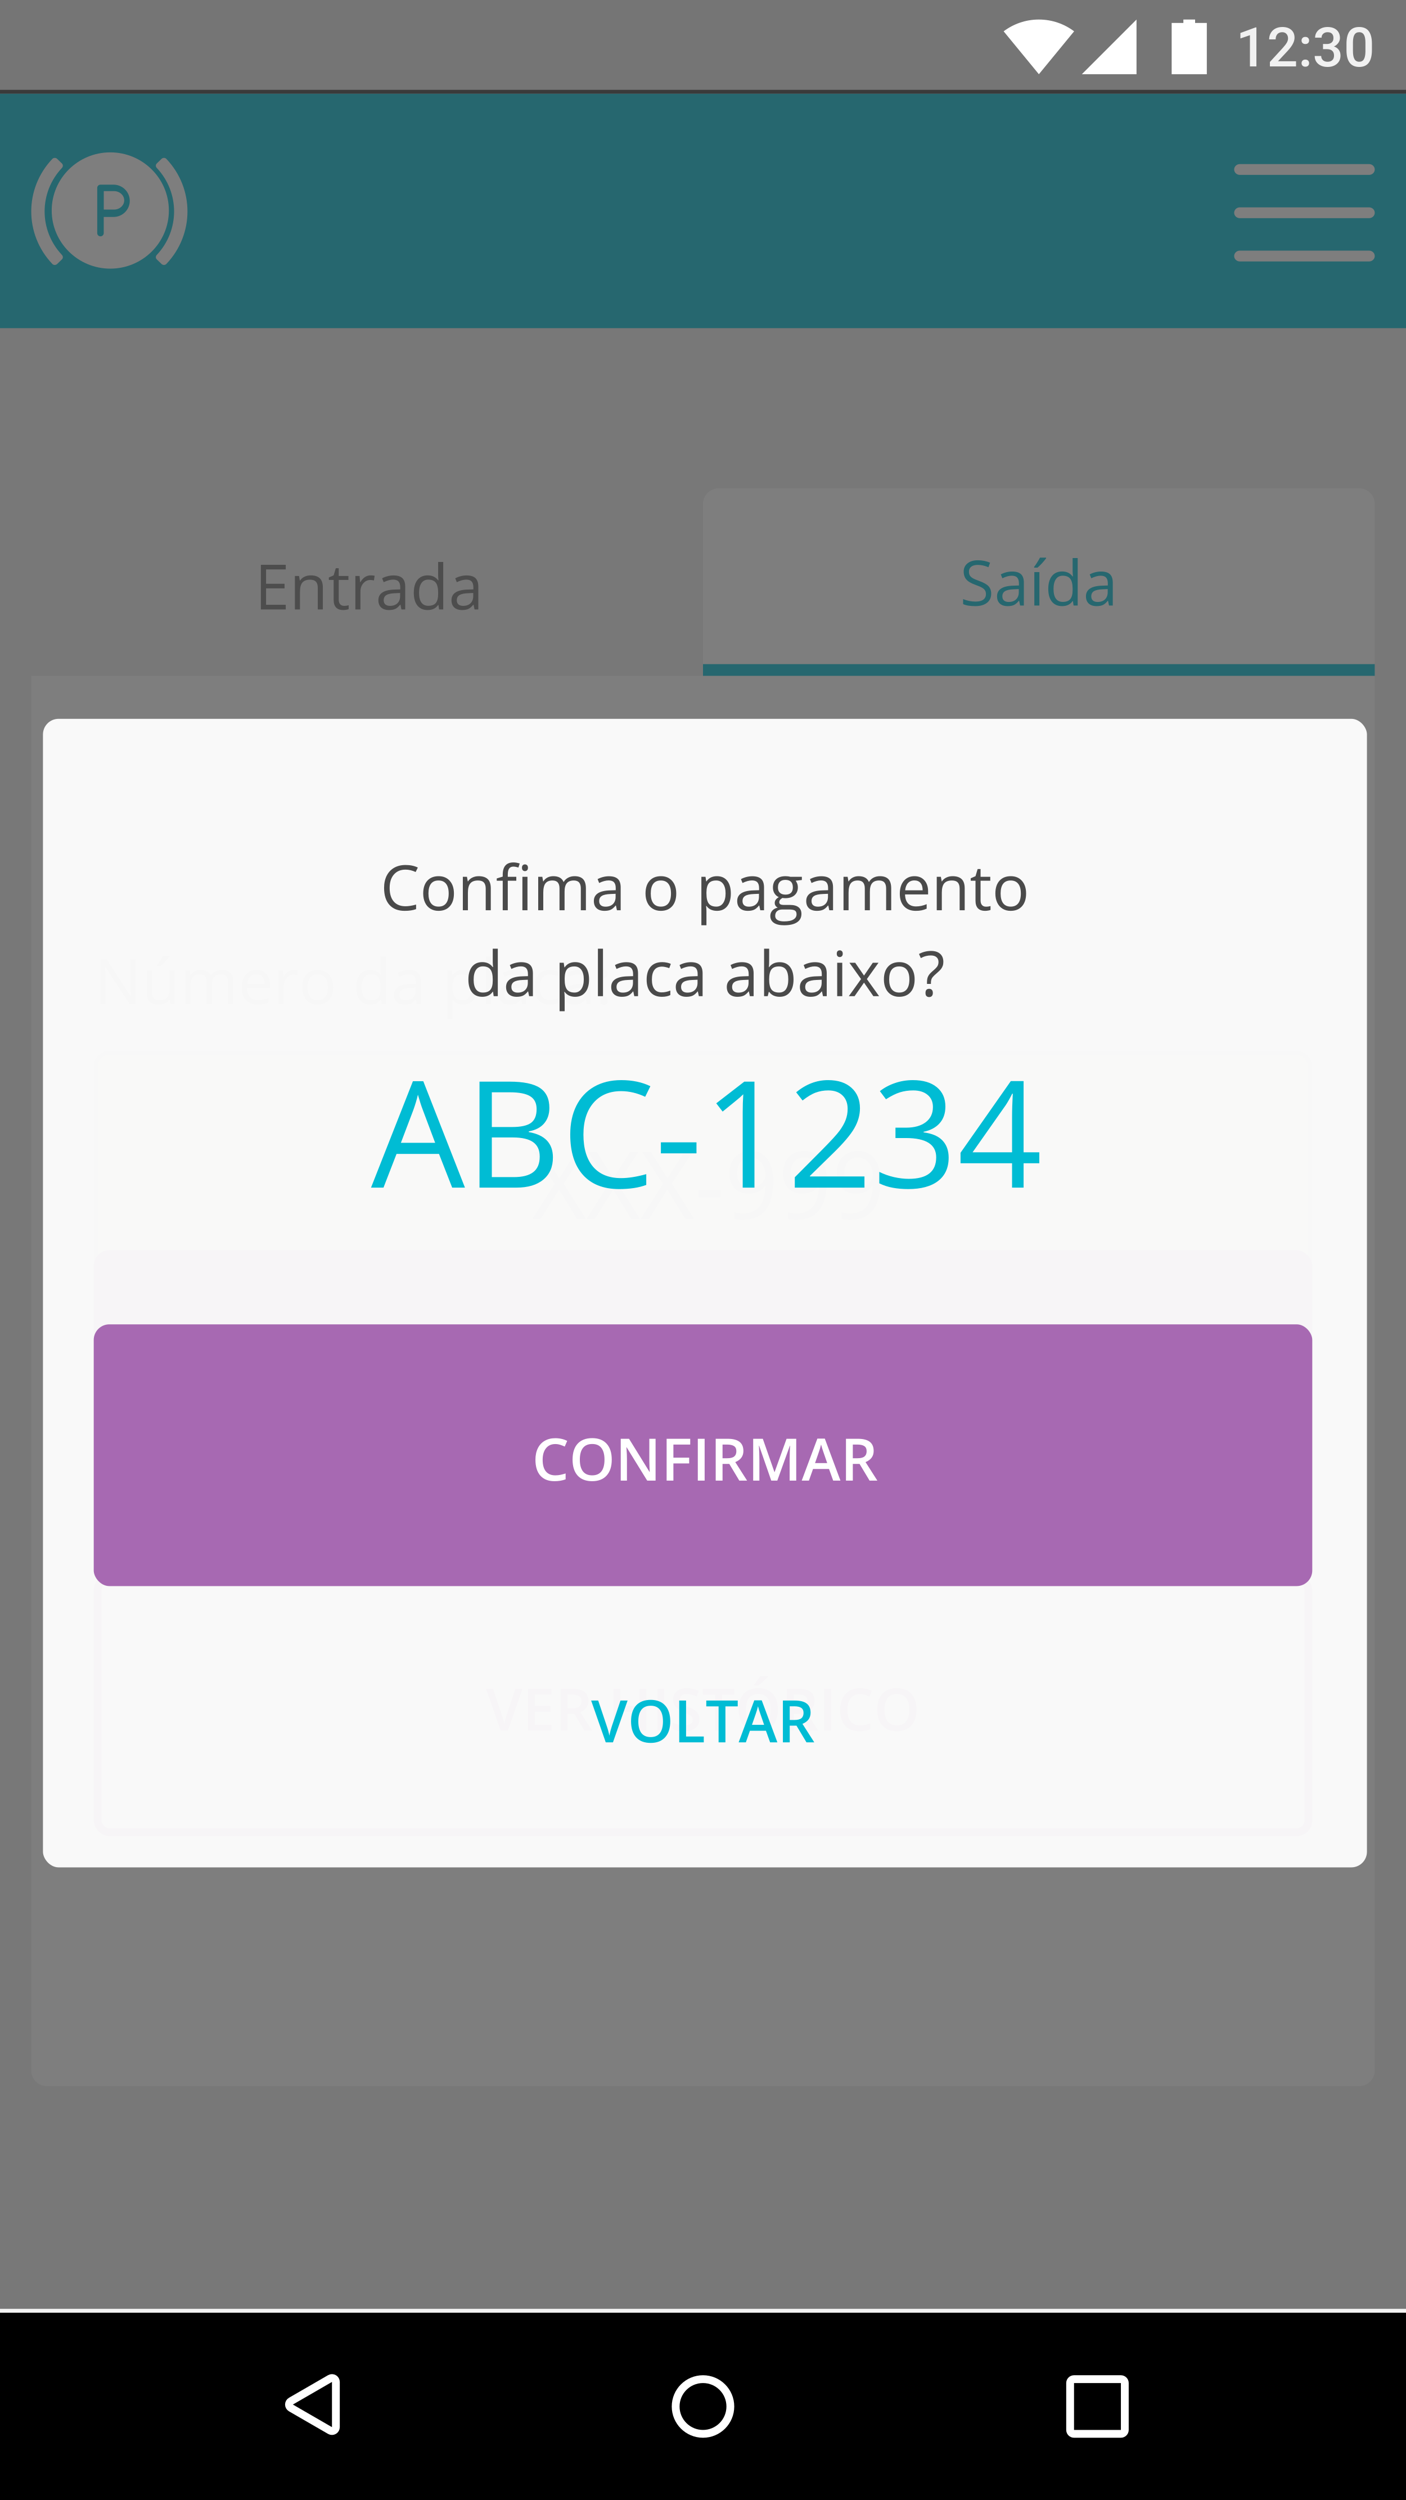 <svg width="360" height="640" viewBox="0 0 360 640" fill="none" xmlns="http://www.w3.org/2000/svg">
<rect width="360" height="640" fill="#F2F2F2"/>
<path fill-rule="evenodd" clip-rule="evenodd" d="M0 0V24H360V0H0Z" fill="#757575"/>
<g opacity="0.9">
<path d="M321.696 17H320.042V9.009L317.602 9.843V8.441L321.484 7.013H321.696V17ZM331.848 17H325.155V15.858L328.471 12.242C328.949 11.709 329.289 11.265 329.489 10.909C329.694 10.549 329.797 10.189 329.797 9.829C329.797 9.355 329.662 8.972 329.394 8.681C329.129 8.389 328.771 8.243 328.32 8.243C327.783 8.243 327.366 8.407 327.069 8.735C326.773 9.063 326.625 9.512 326.625 10.082H324.964C324.964 9.476 325.101 8.931 325.374 8.448C325.652 7.961 326.046 7.582 326.557 7.313C327.072 7.045 327.664 6.91 328.334 6.91C329.3 6.91 330.061 7.154 330.617 7.642C331.178 8.125 331.458 8.795 331.458 9.651C331.458 10.148 331.317 10.67 331.034 11.217C330.756 11.759 330.298 12.377 329.66 13.069L327.227 15.674H331.848V17ZM334.22 15.25C334.53 15.25 334.769 15.339 334.938 15.517C335.106 15.69 335.19 15.909 335.19 16.173C335.19 16.433 335.106 16.649 334.938 16.822C334.769 16.991 334.53 17.075 334.22 17.075C333.924 17.075 333.689 16.991 333.516 16.822C333.342 16.654 333.256 16.437 333.256 16.173C333.256 15.909 333.34 15.69 333.509 15.517C333.677 15.339 333.914 15.25 334.22 15.25ZM334.22 9.446C334.53 9.446 334.769 9.535 334.938 9.713C335.106 9.886 335.19 10.105 335.19 10.369C335.19 10.629 335.106 10.845 334.938 11.019C334.769 11.187 334.53 11.271 334.22 11.271C333.924 11.271 333.689 11.187 333.516 11.019C333.342 10.85 333.256 10.633 333.256 10.369C333.256 10.105 333.34 9.886 333.509 9.713C333.677 9.535 333.914 9.446 334.22 9.446ZM338.752 11.265H339.764C340.274 11.26 340.677 11.128 340.974 10.868C341.274 10.608 341.425 10.232 341.425 9.74C341.425 9.266 341.299 8.899 341.049 8.64C340.803 8.375 340.424 8.243 339.914 8.243C339.467 8.243 339.101 8.373 338.813 8.633C338.526 8.888 338.383 9.223 338.383 9.638H336.722C336.722 9.127 336.856 8.662 337.125 8.243C337.398 7.824 337.777 7.498 338.26 7.266C338.747 7.029 339.292 6.91 339.894 6.91C340.887 6.91 341.666 7.161 342.231 7.662C342.801 8.159 343.086 8.852 343.086 9.74C343.086 10.187 342.942 10.608 342.655 11.005C342.373 11.397 342.006 11.693 341.555 11.894C342.102 12.08 342.516 12.374 342.799 12.775C343.086 13.176 343.229 13.655 343.229 14.211C343.229 15.104 342.922 15.815 342.307 16.344C341.696 16.872 340.892 17.137 339.894 17.137C338.937 17.137 338.153 16.881 337.542 16.371C336.931 15.861 336.626 15.182 336.626 14.334H338.287C338.287 14.771 338.433 15.127 338.725 15.4C339.021 15.674 339.417 15.81 339.914 15.81C340.429 15.81 340.835 15.674 341.131 15.4C341.427 15.127 341.575 14.73 341.575 14.211C341.575 13.687 341.42 13.284 341.11 13.001C340.8 12.718 340.34 12.577 339.729 12.577H338.752V11.265ZM351.275 12.81C351.275 14.241 351.007 15.321 350.469 16.05C349.936 16.774 349.122 17.137 348.028 17.137C346.953 17.137 346.142 16.784 345.595 16.077C345.052 15.366 344.774 14.316 344.761 12.926V11.203C344.761 9.772 345.027 8.699 345.561 7.983C346.098 7.268 346.916 6.91 348.015 6.91C349.104 6.91 349.915 7.259 350.448 7.956C350.986 8.653 351.262 9.697 351.275 11.087V12.81ZM349.614 10.95C349.614 10.016 349.487 9.332 349.231 8.899C348.976 8.462 348.571 8.243 348.015 8.243C347.472 8.243 347.074 8.451 346.818 8.865C346.563 9.275 346.429 9.918 346.415 10.793V13.049C346.415 13.979 346.545 14.671 346.805 15.127C347.064 15.583 347.472 15.81 348.028 15.81C348.562 15.81 348.956 15.601 349.211 15.182C349.466 14.758 349.601 14.097 349.614 13.199V10.95Z" fill="white"/>
</g>
<path fill-rule="evenodd" clip-rule="evenodd" d="M306 5.875V5L303 5V5.875H300V19H309V5.875H306Z" fill="white"/>
<path fill-rule="evenodd" clip-rule="evenodd" d="M277 19H291V5L277 19Z" fill="white"/>
<path fill-rule="evenodd" clip-rule="evenodd" d="M256.977 8.016C259.488 6.123 262.613 5 266 5C269.387 5 272.512 6.123 275.023 8.016L266 19L256.977 8.016Z" fill="white"/>
<path fill-rule="evenodd" clip-rule="evenodd" d="M0 592V640H360V592H0Z" fill="black"/>
<path d="M274 610C274 609.448 274.448 609 275 609H287C287.552 609 288 609.448 288 610V622C288 622.552 287.552 623 287 623H275C274.448 623 274 622.552 274 622V610Z" stroke="white" stroke-width="2"/>
<circle cx="180" cy="616" r="7" stroke="white" stroke-width="2"/>
<path d="M84.499 608.849C85.166 608.464 86 608.945 86 609.715V621.287C86 622.057 85.166 622.538 84.499 622.153L74.49 616.367C73.824 615.982 73.824 615.02 74.49 614.635L84.499 608.849Z" stroke="white" stroke-width="2"/>
<rect y="24" width="360" height="60" fill="#4DD0E1"/>
<path d="M42.604 40.678C42.276 40.333 41.705 40.333 41.363 40.664L40.148 41.839C39.824 42.153 39.828 42.65 40.137 42.979C43.096 46.13 44.576 50.125 44.576 54.121C44.576 58.116 43.096 62.111 40.137 65.261C39.828 65.59 39.824 66.087 40.148 66.401L41.363 67.576C41.705 67.907 42.276 67.907 42.604 67.561C46.202 63.77 48 58.944 48 54.119C48 49.294 46.201 44.469 42.604 40.678Z" fill="white"/>
<path d="M11.424 54.12C11.424 50.124 12.904 46.129 15.864 42.979C16.172 42.65 16.176 42.153 15.851 41.839L14.637 40.664C14.295 40.333 13.724 40.333 13.396 40.678C9.799 44.47 8 49.295 8 54.12C8 58.945 9.799 63.77 13.396 67.561C13.723 67.907 14.295 67.907 14.637 67.576L15.851 66.401C16.176 66.087 16.172 65.59 15.864 65.261C12.904 62.11 11.424 58.115 11.424 54.12Z" fill="white"/>
<path fill-rule="evenodd" clip-rule="evenodd" d="M13.238 53.884C13.238 45.676 19.967 39 28.238 39C36.509 39 43.238 45.676 43.238 53.884C43.238 62.091 36.509 68.767 28.238 68.767C19.967 68.767 13.238 62.091 13.238 53.884ZM26.562 55.537H29.062C31.359 55.537 33.228 53.684 33.228 51.403C33.228 49.123 31.359 47.269 29.062 47.269H25.728C25.268 47.269 24.895 47.639 24.895 48.096V59.672C24.895 60.129 25.268 60.499 25.728 60.499C26.189 60.499 26.562 60.129 26.562 59.672V55.537Z" fill="white"/>
<path d="M29.191 48.922H26.571V53.648H29.191C30.635 53.648 31.809 52.588 31.809 51.285C31.809 49.982 30.635 48.922 29.191 48.922Z" fill="white"/>
<path d="M350.546 53.077H317.454C316.651 53.077 316 53.697 316 54.462C316 55.226 316.651 55.846 317.454 55.846H350.546C351.349 55.846 352 55.226 352 54.462C352 53.697 351.349 53.077 350.546 53.077Z" fill="white"/>
<path d="M350.546 42H317.454C316.651 42 316 42.62 316 43.385C316 44.149 316.651 44.769 317.454 44.769H350.546C351.349 44.769 352 44.149 352 43.385C352 42.62 351.349 42 350.546 42Z" fill="white"/>
<path d="M350.546 64.154H317.454C316.651 64.154 316 64.774 316 65.538C316 66.303 316.651 66.923 317.454 66.923H350.546C351.349 66.923 352 66.303 352 65.538C352 64.774 351.349 64.154 350.546 64.154Z" fill="white"/>
<path d="M8 172H352V530C352 532.209 350.209 534 348 534H12C9.791 534 8 532.209 8 530V172Z" fill="white"/>
<path d="M180 129C180 126.791 181.791 125 184 125H348C350.209 125 352 126.791 352 129V173H180V129Z" fill="white"/>
<rect x="180" y="170" width="172" height="3" fill="#4DD0E1"/>
<path d="M253.789 151.961C253.789 152.966 253.424 153.75 252.695 154.312C251.966 154.875 250.977 155.156 249.727 155.156C248.372 155.156 247.331 154.982 246.602 154.633V153.352C247.07 153.549 247.581 153.706 248.133 153.82C248.685 153.935 249.232 153.992 249.773 153.992C250.659 153.992 251.326 153.826 251.773 153.492C252.221 153.154 252.445 152.685 252.445 152.086C252.445 151.69 252.365 151.367 252.203 151.117C252.047 150.862 251.781 150.628 251.406 150.414C251.036 150.201 250.471 149.958 249.711 149.688C248.648 149.307 247.888 148.857 247.43 148.336C246.977 147.815 246.75 147.135 246.75 146.297C246.75 145.417 247.081 144.716 247.742 144.195C248.404 143.674 249.279 143.414 250.367 143.414C251.503 143.414 252.547 143.622 253.5 144.039L253.086 145.195C252.143 144.799 251.227 144.602 250.336 144.602C249.633 144.602 249.083 144.753 248.688 145.055C248.292 145.357 248.094 145.776 248.094 146.312C248.094 146.708 248.167 147.034 248.312 147.289C248.458 147.539 248.703 147.771 249.047 147.984C249.396 148.193 249.927 148.424 250.641 148.68C251.839 149.107 252.661 149.565 253.109 150.055C253.562 150.544 253.789 151.18 253.789 151.961ZM261.195 155L260.938 153.781H260.875C260.448 154.318 260.021 154.682 259.594 154.875C259.172 155.062 258.643 155.156 258.008 155.156C257.159 155.156 256.492 154.938 256.008 154.5C255.529 154.062 255.289 153.44 255.289 152.633C255.289 150.904 256.672 149.997 259.438 149.914L260.891 149.867V149.336C260.891 148.664 260.745 148.169 260.453 147.852C260.167 147.529 259.706 147.367 259.07 147.367C258.357 147.367 257.549 147.586 256.648 148.023L256.25 147.031C256.672 146.802 257.133 146.622 257.633 146.492C258.138 146.362 258.643 146.297 259.148 146.297C260.169 146.297 260.924 146.523 261.414 146.977C261.909 147.43 262.156 148.156 262.156 149.156V155H261.195ZM258.266 154.086C259.073 154.086 259.706 153.865 260.164 153.422C260.628 152.979 260.859 152.359 260.859 151.562V150.789L259.562 150.844C258.531 150.88 257.786 151.042 257.328 151.328C256.875 151.609 256.648 152.049 256.648 152.648C256.648 153.117 256.789 153.474 257.07 153.719C257.357 153.964 257.755 154.086 258.266 154.086ZM266.133 155H264.836V146.438H266.133V155ZM264.781 145.109C265.031 144.786 265.299 144.396 265.586 143.938C265.878 143.479 266.107 143.081 266.273 142.742H267.852V142.906C267.622 143.245 267.281 143.661 266.828 144.156C266.375 144.651 265.982 145.034 265.648 145.305H264.781V145.109ZM274.711 153.852H274.641C274.042 154.721 273.146 155.156 271.953 155.156C270.833 155.156 269.961 154.773 269.336 154.008C268.716 153.242 268.406 152.154 268.406 150.742C268.406 149.331 268.719 148.234 269.344 147.453C269.969 146.672 270.839 146.281 271.953 146.281C273.115 146.281 274.005 146.703 274.625 147.547H274.727L274.672 146.93L274.641 146.328V142.844H275.938V155H274.883L274.711 153.852ZM272.117 154.07C273.003 154.07 273.643 153.831 274.039 153.352C274.44 152.867 274.641 152.089 274.641 151.016V150.742C274.641 149.529 274.438 148.664 274.031 148.148C273.63 147.628 272.987 147.367 272.102 147.367C271.341 147.367 270.758 147.664 270.352 148.258C269.951 148.846 269.75 149.68 269.75 150.758C269.75 151.852 269.951 152.677 270.352 153.234C270.753 153.792 271.341 154.07 272.117 154.07ZM283.961 155L283.703 153.781H283.641C283.214 154.318 282.786 154.682 282.359 154.875C281.938 155.062 281.409 155.156 280.773 155.156C279.924 155.156 279.258 154.938 278.773 154.5C278.294 154.062 278.055 153.44 278.055 152.633C278.055 150.904 279.438 149.997 282.203 149.914L283.656 149.867V149.336C283.656 148.664 283.51 148.169 283.219 147.852C282.932 147.529 282.471 147.367 281.836 147.367C281.122 147.367 280.315 147.586 279.414 148.023L279.016 147.031C279.438 146.802 279.898 146.622 280.398 146.492C280.904 146.362 281.409 146.297 281.914 146.297C282.935 146.297 283.69 146.523 284.18 146.977C284.674 147.43 284.922 148.156 284.922 149.156V155H283.961ZM281.031 154.086C281.839 154.086 282.471 153.865 282.93 153.422C283.393 152.979 283.625 152.359 283.625 151.562V150.789L282.328 150.844C281.297 150.88 280.552 151.042 280.094 151.328C279.641 151.609 279.414 152.049 279.414 152.648C279.414 153.117 279.555 153.474 279.836 153.719C280.122 153.964 280.521 154.086 281.031 154.086Z" fill="#4DD0E1"/>
<rect x="8" y="125" width="172" height="48" fill="#F2F2F2"/>
<path d="M73.164 156H66.797V144.578H73.164V145.758H68.125V149.438H72.859V150.609H68.125V154.812H73.164V156ZM81.367 156V150.461C81.367 149.763 81.208 149.242 80.891 148.898C80.573 148.555 80.076 148.383 79.398 148.383C78.503 148.383 77.846 148.625 77.43 149.109C77.013 149.594 76.805 150.393 76.805 151.508V156H75.508V147.438H76.562L76.773 148.609H76.836C77.102 148.188 77.474 147.862 77.953 147.633C78.432 147.398 78.966 147.281 79.555 147.281C80.586 147.281 81.362 147.531 81.883 148.031C82.404 148.526 82.664 149.32 82.664 150.414V156H81.367ZM88.102 155.086C88.331 155.086 88.552 155.07 88.766 155.039C88.979 155.003 89.148 154.966 89.273 154.93V155.922C89.133 155.99 88.924 156.044 88.648 156.086C88.378 156.133 88.133 156.156 87.914 156.156C86.258 156.156 85.43 155.284 85.43 153.539V148.445H84.203V147.82L85.43 147.281L85.977 145.453H86.727V147.438H89.211V148.445H86.727V153.484C86.727 154 86.849 154.396 87.094 154.672C87.338 154.948 87.674 155.086 88.102 155.086ZM94.898 147.281C95.279 147.281 95.62 147.312 95.922 147.375L95.742 148.578C95.388 148.5 95.076 148.461 94.805 148.461C94.112 148.461 93.518 148.742 93.023 149.305C92.534 149.867 92.289 150.568 92.289 151.406V156H90.992V147.438H92.062L92.211 149.023H92.273C92.591 148.466 92.974 148.036 93.422 147.734C93.87 147.432 94.362 147.281 94.898 147.281ZM102.789 156L102.531 154.781H102.469C102.042 155.318 101.615 155.682 101.188 155.875C100.766 156.062 100.237 156.156 99.602 156.156C98.753 156.156 98.086 155.938 97.602 155.5C97.122 155.062 96.883 154.44 96.883 153.633C96.883 151.904 98.266 150.997 101.031 150.914L102.484 150.867V150.336C102.484 149.664 102.339 149.169 102.047 148.852C101.76 148.529 101.299 148.367 100.664 148.367C99.951 148.367 99.143 148.586 98.242 149.023L97.844 148.031C98.266 147.802 98.727 147.622 99.227 147.492C99.732 147.362 100.237 147.297 100.742 147.297C101.763 147.297 102.518 147.523 103.008 147.977C103.503 148.43 103.75 149.156 103.75 150.156V156H102.789ZM99.859 155.086C100.667 155.086 101.299 154.865 101.758 154.422C102.221 153.979 102.453 153.359 102.453 152.562V151.789L101.156 151.844C100.125 151.88 99.38 152.042 98.922 152.328C98.469 152.609 98.242 153.049 98.242 153.648C98.242 154.117 98.383 154.474 98.664 154.719C98.951 154.964 99.349 155.086 99.859 155.086ZM112.258 154.852H112.188C111.589 155.721 110.693 156.156 109.5 156.156C108.38 156.156 107.508 155.773 106.883 155.008C106.263 154.242 105.953 153.154 105.953 151.742C105.953 150.331 106.266 149.234 106.891 148.453C107.516 147.672 108.385 147.281 109.5 147.281C110.661 147.281 111.552 147.703 112.172 148.547H112.273L112.219 147.93L112.188 147.328V143.844H113.484V156H112.43L112.258 154.852ZM109.664 155.07C110.549 155.07 111.19 154.831 111.586 154.352C111.987 153.867 112.188 153.089 112.188 152.016V151.742C112.188 150.529 111.984 149.664 111.578 149.148C111.177 148.628 110.534 148.367 109.648 148.367C108.888 148.367 108.305 148.664 107.898 149.258C107.497 149.846 107.297 150.68 107.297 151.758C107.297 152.852 107.497 153.677 107.898 154.234C108.299 154.792 108.888 155.07 109.664 155.07ZM121.508 156L121.25 154.781H121.188C120.76 155.318 120.333 155.682 119.906 155.875C119.484 156.062 118.956 156.156 118.32 156.156C117.471 156.156 116.805 155.938 116.32 155.5C115.841 155.062 115.602 154.44 115.602 153.633C115.602 151.904 116.984 150.997 119.75 150.914L121.203 150.867V150.336C121.203 149.664 121.057 149.169 120.766 148.852C120.479 148.529 120.018 148.367 119.383 148.367C118.669 148.367 117.862 148.586 116.961 149.023L116.562 148.031C116.984 147.802 117.445 147.622 117.945 147.492C118.451 147.362 118.956 147.297 119.461 147.297C120.482 147.297 121.237 147.523 121.727 147.977C122.221 148.43 122.469 149.156 122.469 150.156V156H121.508ZM118.578 155.086C119.385 155.086 120.018 154.865 120.477 154.422C120.94 153.979 121.172 153.359 121.172 152.562V151.789L119.875 151.844C118.844 151.88 118.099 152.042 117.641 152.328C117.188 152.609 116.961 153.049 116.961 153.648C116.961 154.117 117.102 154.474 117.383 154.719C117.669 154.964 118.068 155.086 118.578 155.086Z" fill="#9B9B9B"/>
<rect x="24.5" y="269.5" width="311" height="66" rx="3.5" fill="#FFFBE6" stroke="#CCCCCC"/>
<path d="M150.012 312H147.75L143.145 304.465L138.457 312H136.348L142.043 303.047L136.734 294.867H138.938L143.191 301.652L147.48 294.867H149.602L144.293 302.977L150.012 312ZM163.863 312H161.602L156.996 304.465L152.309 312H150.199L155.895 303.047L150.586 294.867H152.789L157.043 301.652L161.332 294.867H163.453L158.145 302.977L163.863 312ZM177.715 312H175.453L170.848 304.465L166.16 312H164.051L169.746 303.047L164.438 294.867H166.641L170.895 301.652L175.184 294.867H177.305L171.996 302.977L177.715 312ZM178.793 306.457V304.676H184.547V306.457H178.793ZM197.977 302.18C197.977 308.883 195.383 312.234 190.195 312.234C189.289 312.234 188.57 312.156 188.039 312V310.324C188.664 310.527 189.375 310.629 190.172 310.629C192.047 310.629 193.461 310.051 194.414 308.895C195.375 307.73 195.898 305.949 195.984 303.551H195.844C195.414 304.199 194.844 304.695 194.133 305.039C193.422 305.375 192.621 305.543 191.73 305.543C190.215 305.543 189.012 305.09 188.121 304.184C187.23 303.277 186.785 302.012 186.785 300.387C186.785 298.605 187.281 297.199 188.273 296.168C189.273 295.137 190.586 294.621 192.211 294.621C193.375 294.621 194.391 294.922 195.258 295.523C196.133 296.117 196.805 296.988 197.273 298.137C197.742 299.277 197.977 300.625 197.977 302.18ZM192.211 296.285C191.094 296.285 190.23 296.645 189.621 297.363C189.012 298.082 188.707 299.082 188.707 300.363C188.707 301.488 188.988 302.375 189.551 303.023C190.113 303.664 190.969 303.984 192.117 303.984C192.828 303.984 193.48 303.84 194.074 303.551C194.676 303.262 195.148 302.867 195.492 302.367C195.836 301.867 196.008 301.344 196.008 300.797C196.008 299.977 195.848 299.219 195.527 298.523C195.207 297.828 194.758 297.281 194.18 296.883C193.609 296.484 192.953 296.285 192.211 296.285ZM211.711 302.18C211.711 308.883 209.117 312.234 203.93 312.234C203.023 312.234 202.305 312.156 201.773 312V310.324C202.398 310.527 203.109 310.629 203.906 310.629C205.781 310.629 207.195 310.051 208.148 308.895C209.109 307.73 209.633 305.949 209.719 303.551H209.578C209.148 304.199 208.578 304.695 207.867 305.039C207.156 305.375 206.355 305.543 205.465 305.543C203.949 305.543 202.746 305.09 201.855 304.184C200.965 303.277 200.52 302.012 200.52 300.387C200.52 298.605 201.016 297.199 202.008 296.168C203.008 295.137 204.32 294.621 205.945 294.621C207.109 294.621 208.125 294.922 208.992 295.523C209.867 296.117 210.539 296.988 211.008 298.137C211.477 299.277 211.711 300.625 211.711 302.18ZM205.945 296.285C204.828 296.285 203.965 296.645 203.355 297.363C202.746 298.082 202.441 299.082 202.441 300.363C202.441 301.488 202.723 302.375 203.285 303.023C203.848 303.664 204.703 303.984 205.852 303.984C206.562 303.984 207.215 303.84 207.809 303.551C208.41 303.262 208.883 302.867 209.227 302.367C209.57 301.867 209.742 301.344 209.742 300.797C209.742 299.977 209.582 299.219 209.262 298.523C208.941 297.828 208.492 297.281 207.914 296.883C207.344 296.484 206.688 296.285 205.945 296.285ZM225.445 302.18C225.445 308.883 222.852 312.234 217.664 312.234C216.758 312.234 216.039 312.156 215.508 312V310.324C216.133 310.527 216.844 310.629 217.641 310.629C219.516 310.629 220.93 310.051 221.883 308.895C222.844 307.73 223.367 305.949 223.453 303.551H223.312C222.883 304.199 222.312 304.695 221.602 305.039C220.891 305.375 220.09 305.543 219.199 305.543C217.684 305.543 216.48 305.09 215.59 304.184C214.699 303.277 214.254 302.012 214.254 300.387C214.254 298.605 214.75 297.199 215.742 296.168C216.742 295.137 218.055 294.621 219.68 294.621C220.844 294.621 221.859 294.922 222.727 295.523C223.602 296.117 224.273 296.988 224.742 298.137C225.211 299.277 225.445 300.625 225.445 302.18ZM219.68 296.285C218.562 296.285 217.699 296.645 217.09 297.363C216.48 298.082 216.176 299.082 216.176 300.363C216.176 301.488 216.457 302.375 217.02 303.023C217.582 303.664 218.438 303.984 219.586 303.984C220.297 303.984 220.949 303.84 221.543 303.551C222.145 303.262 222.617 302.867 222.961 302.367C223.305 301.867 223.477 301.344 223.477 300.797C223.477 299.977 223.316 299.219 222.996 298.523C222.676 297.828 222.227 297.281 221.648 296.883C221.078 296.484 220.422 296.285 219.68 296.285Z" fill="#9B9B9B"/>
<path d="M34.711 257H33.195L26.953 247.414H26.891C26.974 248.539 27.016 249.57 27.016 250.508V257H25.789V245.578H27.289L33.516 255.125H33.578C33.568 254.984 33.544 254.534 33.508 253.773C33.471 253.008 33.458 252.461 33.469 252.133V245.578H34.711V257ZM38.875 248.438V253.992C38.875 254.69 39.034 255.211 39.352 255.555C39.669 255.898 40.167 256.07 40.844 256.07C41.74 256.07 42.393 255.826 42.805 255.336C43.221 254.846 43.43 254.047 43.43 252.938V248.438H44.727V257H43.656L43.469 255.852H43.398C43.133 256.273 42.763 256.596 42.289 256.82C41.82 257.044 41.284 257.156 40.68 257.156C39.638 257.156 38.857 256.909 38.336 256.414C37.82 255.919 37.562 255.128 37.562 254.039V248.438H38.875ZM40.234 247.109C40.484 246.786 40.753 246.396 41.039 245.938C41.331 245.479 41.56 245.081 41.727 244.742H43.305V244.906C43.075 245.245 42.734 245.661 42.281 246.156C41.828 246.651 41.435 247.034 41.102 247.305H40.234V247.109ZM58.398 257V251.43C58.398 250.747 58.253 250.237 57.961 249.898C57.669 249.555 57.216 249.383 56.602 249.383C55.794 249.383 55.198 249.615 54.812 250.078C54.427 250.542 54.234 251.255 54.234 252.219V257H52.938V251.43C52.938 250.747 52.792 250.237 52.5 249.898C52.208 249.555 51.753 249.383 51.133 249.383C50.32 249.383 49.724 249.628 49.344 250.117C48.969 250.602 48.781 251.398 48.781 252.508V257H47.484V248.438H48.539L48.75 249.609H48.812C49.057 249.193 49.401 248.867 49.844 248.633C50.292 248.398 50.792 248.281 51.344 248.281C52.682 248.281 53.557 248.766 53.969 249.734H54.031C54.286 249.286 54.656 248.932 55.141 248.672C55.625 248.411 56.177 248.281 56.797 248.281C57.766 248.281 58.49 248.531 58.969 249.031C59.453 249.526 59.695 250.32 59.695 251.414V257H58.398ZM65.992 257.156C64.727 257.156 63.727 256.771 62.992 256C62.263 255.229 61.898 254.159 61.898 252.789C61.898 251.409 62.237 250.312 62.914 249.5C63.596 248.688 64.51 248.281 65.656 248.281C66.729 248.281 67.578 248.635 68.203 249.344C68.828 250.047 69.141 250.977 69.141 252.133V252.953H63.242C63.268 253.958 63.521 254.721 64 255.242C64.484 255.763 65.164 256.023 66.039 256.023C66.961 256.023 67.872 255.831 68.773 255.445V256.602C68.315 256.799 67.88 256.94 67.469 257.023C67.062 257.112 66.57 257.156 65.992 257.156ZM65.641 249.367C64.953 249.367 64.404 249.591 63.992 250.039C63.586 250.487 63.346 251.107 63.273 251.898H67.75C67.75 251.081 67.568 250.456 67.203 250.023C66.838 249.586 66.318 249.367 65.641 249.367ZM75.266 248.281C75.646 248.281 75.987 248.312 76.289 248.375L76.109 249.578C75.755 249.5 75.443 249.461 75.172 249.461C74.479 249.461 73.885 249.742 73.391 250.305C72.901 250.867 72.656 251.568 72.656 252.406V257H71.359V248.438H72.43L72.578 250.023H72.641C72.958 249.466 73.341 249.036 73.789 248.734C74.237 248.432 74.729 248.281 75.266 248.281ZM85.281 252.711C85.281 254.107 84.93 255.198 84.227 255.984C83.523 256.766 82.552 257.156 81.312 257.156C80.547 257.156 79.867 256.977 79.273 256.617C78.68 256.258 78.221 255.742 77.898 255.07C77.576 254.398 77.414 253.612 77.414 252.711C77.414 251.315 77.763 250.229 78.461 249.453C79.159 248.672 80.128 248.281 81.367 248.281C82.565 248.281 83.516 248.68 84.219 249.477C84.927 250.273 85.281 251.352 85.281 252.711ZM78.758 252.711C78.758 253.805 78.977 254.638 79.414 255.211C79.852 255.784 80.495 256.07 81.344 256.07C82.193 256.07 82.836 255.786 83.273 255.219C83.716 254.646 83.938 253.81 83.938 252.711C83.938 251.622 83.716 250.797 83.273 250.234C82.836 249.667 82.188 249.383 81.328 249.383C80.479 249.383 79.838 249.661 79.406 250.219C78.974 250.776 78.758 251.607 78.758 252.711ZM97.547 255.852H97.477C96.878 256.721 95.982 257.156 94.789 257.156C93.669 257.156 92.797 256.773 92.172 256.008C91.552 255.242 91.242 254.154 91.242 252.742C91.242 251.331 91.555 250.234 92.18 249.453C92.805 248.672 93.674 248.281 94.789 248.281C95.951 248.281 96.841 248.703 97.461 249.547H97.562L97.508 248.93L97.477 248.328V244.844H98.773V257H97.719L97.547 255.852ZM94.953 256.07C95.838 256.07 96.479 255.831 96.875 255.352C97.276 254.867 97.477 254.089 97.477 253.016V252.742C97.477 251.529 97.273 250.664 96.867 250.148C96.466 249.628 95.823 249.367 94.938 249.367C94.177 249.367 93.594 249.664 93.188 250.258C92.787 250.846 92.586 251.68 92.586 252.758C92.586 253.852 92.787 254.677 93.188 255.234C93.588 255.792 94.177 256.07 94.953 256.07ZM106.797 257L106.539 255.781H106.477C106.049 256.318 105.622 256.682 105.195 256.875C104.773 257.062 104.245 257.156 103.609 257.156C102.76 257.156 102.094 256.938 101.609 256.5C101.13 256.062 100.891 255.44 100.891 254.633C100.891 252.904 102.273 251.997 105.039 251.914L106.492 251.867V251.336C106.492 250.664 106.346 250.169 106.055 249.852C105.768 249.529 105.307 249.367 104.672 249.367C103.958 249.367 103.151 249.586 102.25 250.023L101.852 249.031C102.273 248.802 102.734 248.622 103.234 248.492C103.74 248.362 104.245 248.297 104.75 248.297C105.771 248.297 106.526 248.523 107.016 248.977C107.51 249.43 107.758 250.156 107.758 251.156V257H106.797ZM103.867 256.086C104.674 256.086 105.307 255.865 105.766 255.422C106.229 254.979 106.461 254.359 106.461 253.562V252.789L105.164 252.844C104.133 252.88 103.388 253.042 102.93 253.328C102.477 253.609 102.25 254.049 102.25 254.648C102.25 255.117 102.391 255.474 102.672 255.719C102.958 255.964 103.357 256.086 103.867 256.086ZM118.578 257.156C118.021 257.156 117.51 257.055 117.047 256.852C116.589 256.643 116.203 256.326 115.891 255.898H115.797C115.859 256.398 115.891 256.872 115.891 257.32V260.844H114.594V248.438H115.648L115.828 249.609H115.891C116.224 249.141 116.612 248.802 117.055 248.594C117.497 248.385 118.005 248.281 118.578 248.281C119.714 248.281 120.589 248.669 121.203 249.445C121.823 250.221 122.133 251.31 122.133 252.711C122.133 254.117 121.818 255.211 121.188 255.992C120.562 256.768 119.693 257.156 118.578 257.156ZM118.391 249.383C117.516 249.383 116.883 249.625 116.492 250.109C116.102 250.594 115.901 251.365 115.891 252.422V252.711C115.891 253.914 116.091 254.776 116.492 255.297C116.893 255.812 117.536 256.07 118.422 256.07C119.161 256.07 119.74 255.771 120.156 255.172C120.578 254.573 120.789 253.747 120.789 252.695C120.789 251.628 120.578 250.81 120.156 250.242C119.74 249.669 119.151 249.383 118.391 249.383ZM125.703 257H124.406V244.844H125.703V257ZM133.719 257L133.461 255.781H133.398C132.971 256.318 132.544 256.682 132.117 256.875C131.695 257.062 131.167 257.156 130.531 257.156C129.682 257.156 129.016 256.938 128.531 256.5C128.052 256.062 127.812 255.44 127.812 254.633C127.812 252.904 129.195 251.997 131.961 251.914L133.414 251.867V251.336C133.414 250.664 133.268 250.169 132.977 249.852C132.69 249.529 132.229 249.367 131.594 249.367C130.88 249.367 130.073 249.586 129.172 250.023L128.773 249.031C129.195 248.802 129.656 248.622 130.156 248.492C130.661 248.362 131.167 248.297 131.672 248.297C132.693 248.297 133.448 248.523 133.938 248.977C134.432 249.43 134.68 250.156 134.68 251.156V257H133.719ZM130.789 256.086C131.596 256.086 132.229 255.865 132.688 255.422C133.151 254.979 133.383 254.359 133.383 253.562V252.789L132.086 252.844C131.055 252.88 130.31 253.042 129.852 253.328C129.398 253.609 129.172 254.049 129.172 254.648C129.172 255.117 129.312 255.474 129.594 255.719C129.88 255.964 130.279 256.086 130.789 256.086ZM140.781 257.156C139.542 257.156 138.581 256.776 137.898 256.016C137.221 255.25 136.883 254.169 136.883 252.773C136.883 251.341 137.227 250.234 137.914 249.453C138.607 248.672 139.591 248.281 140.867 248.281C141.279 248.281 141.69 248.326 142.102 248.414C142.513 248.503 142.836 248.607 143.07 248.727L142.672 249.828C142.385 249.714 142.073 249.62 141.734 249.547C141.396 249.469 141.096 249.43 140.836 249.43C139.096 249.43 138.227 250.539 138.227 252.758C138.227 253.81 138.438 254.617 138.859 255.18C139.286 255.742 139.917 256.023 140.75 256.023C141.464 256.023 142.195 255.87 142.945 255.562V256.711C142.372 257.008 141.651 257.156 140.781 257.156ZM150.25 257L149.992 255.781H149.93C149.503 256.318 149.076 256.682 148.648 256.875C148.227 257.062 147.698 257.156 147.062 257.156C146.214 257.156 145.547 256.938 145.062 256.5C144.583 256.062 144.344 255.44 144.344 254.633C144.344 252.904 145.727 251.997 148.492 251.914L149.945 251.867V251.336C149.945 250.664 149.799 250.169 149.508 249.852C149.221 249.529 148.76 249.367 148.125 249.367C147.411 249.367 146.604 249.586 145.703 250.023L145.305 249.031C145.727 248.802 146.188 248.622 146.688 248.492C147.193 248.362 147.698 248.297 148.203 248.297C149.224 248.297 149.979 248.523 150.469 248.977C150.964 249.43 151.211 250.156 151.211 251.156V257H150.25ZM147.32 256.086C148.128 256.086 148.76 255.865 149.219 255.422C149.682 254.979 149.914 254.359 149.914 253.562V252.789L148.617 252.844C147.586 252.88 146.841 253.042 146.383 253.328C145.93 253.609 145.703 254.049 145.703 254.648C145.703 255.117 145.844 255.474 146.125 255.719C146.411 255.964 146.81 256.086 147.32 256.086ZM153.703 256.172C153.703 255.823 153.781 255.56 153.938 255.383C154.099 255.201 154.328 255.109 154.625 255.109C154.927 255.109 155.161 255.201 155.328 255.383C155.5 255.56 155.586 255.823 155.586 256.172C155.586 256.51 155.5 256.771 155.328 256.953C155.156 257.135 154.922 257.227 154.625 257.227C154.359 257.227 154.138 257.146 153.961 256.984C153.789 256.818 153.703 256.547 153.703 256.172ZM153.703 249.273C153.703 248.57 154.01 248.219 154.625 248.219C155.266 248.219 155.586 248.57 155.586 249.273C155.586 249.612 155.5 249.872 155.328 250.055C155.156 250.237 154.922 250.328 154.625 250.328C154.359 250.328 154.138 250.247 153.961 250.086C153.789 249.919 153.703 249.648 153.703 249.273Z" fill="#9B9B9B"/>
<rect x="24" y="320" width="312" height="67" rx="4" fill="#A769B2"/>
<path d="M141.887 352.529C141.887 353.647 141.521 354.504 140.788 355.1C140.056 355.696 139.013 355.994 137.661 355.994H136.547V360H134.797V349.292H137.88C139.218 349.292 140.219 349.565 140.883 350.112C141.552 350.659 141.887 351.465 141.887 352.529ZM136.547 354.521H137.478C138.376 354.521 139.035 354.365 139.455 354.053C139.875 353.74 140.085 353.252 140.085 352.588C140.085 351.973 139.897 351.514 139.521 351.211C139.145 350.908 138.559 350.757 137.763 350.757H136.547V354.521ZM150.668 360L149.599 357.026H145.505L144.458 360H142.612L146.618 349.248H148.522L152.529 360H150.668ZM149.138 355.518L148.134 352.603C148.061 352.407 147.958 352.1 147.827 351.68C147.7 351.26 147.612 350.952 147.563 350.757C147.431 351.357 147.238 352.014 146.984 352.727L146.018 355.518H149.138ZM158.322 354.192H162.263V359.568C161.618 359.778 160.998 359.927 160.402 360.015C159.812 360.103 159.172 360.146 158.483 360.146C156.862 360.146 155.612 359.668 154.733 358.711C153.854 357.749 153.415 356.394 153.415 354.646C153.415 352.922 153.911 351.575 154.902 350.603C155.893 349.626 157.258 349.138 158.996 349.138C160.114 349.138 161.174 349.353 162.175 349.783L161.56 351.24C160.69 350.84 159.821 350.64 158.952 350.64C157.81 350.64 156.906 350.999 156.242 351.716C155.578 352.434 155.246 353.416 155.246 354.661C155.246 355.969 155.544 356.965 156.14 357.649C156.74 358.328 157.602 358.667 158.725 358.667C159.292 358.667 159.897 358.596 160.542 358.455V355.693H158.322V354.192ZM171.484 360L170.415 357.026H166.32L165.273 360H163.427L167.434 349.248H169.338L173.344 360H171.484ZM169.953 355.518L168.95 352.603C168.876 352.407 168.774 352.1 168.642 351.68C168.515 351.26 168.427 350.952 168.378 350.757C168.247 351.357 168.054 352.014 167.8 352.727L166.833 355.518H169.953ZM179.387 360L176.281 351.057H176.223C176.306 352.385 176.347 353.63 176.347 354.792V360H174.758V349.292H177.226L180.2 357.81H180.244L183.305 349.292H185.781V360H184.096V354.705C184.096 354.172 184.108 353.479 184.133 352.625C184.162 351.77 184.187 351.252 184.206 351.072H184.147L180.932 360H179.387ZM194.658 360H188.601V349.292H194.658V350.771H190.351V353.687H194.387V355.151H190.351V358.513H194.658V360ZM205.9 360H203.754L198.488 351.467H198.43L198.466 351.943C198.535 352.852 198.569 353.682 198.569 354.434V360H196.979V349.292H199.104L204.355 357.781H204.399C204.389 357.668 204.37 357.261 204.34 356.558C204.311 355.85 204.296 355.298 204.296 354.902V349.292H205.9V360ZM212.426 360H210.676V350.793H207.526V349.292H215.576V350.793H212.426V360ZM226.73 354.631C226.73 356.375 226.293 357.729 225.419 358.696C224.55 359.663 223.317 360.146 221.721 360.146C220.104 360.146 218.862 359.668 217.993 358.711C217.128 357.749 216.696 356.384 216.696 354.617C216.696 352.849 217.131 351.492 218 350.544C218.874 349.597 220.119 349.124 221.735 349.124C223.327 349.124 224.558 349.604 225.427 350.566C226.296 351.528 226.73 352.883 226.73 354.631ZM218.557 354.631C218.557 355.95 218.823 356.951 219.355 357.634C219.887 358.313 220.676 358.652 221.721 358.652C222.761 358.652 223.544 358.315 224.072 357.642C224.604 356.968 224.87 355.964 224.87 354.631C224.87 353.318 224.606 352.322 224.079 351.643C223.557 350.964 222.775 350.625 221.735 350.625C220.686 350.625 219.892 350.964 219.355 351.643C218.823 352.322 218.557 353.318 218.557 354.631Z" fill="white"/>
<rect x="25" y="404" width="310" height="65" rx="3" stroke="#A769B2" stroke-width="2"/>
<path d="M131.968 432.292H133.784L130.034 443H128.188L124.453 432.292H126.255L128.489 438.95C128.606 439.267 128.73 439.677 128.862 440.18C128.994 440.678 129.08 441.049 129.119 441.293C129.182 440.922 129.28 440.493 129.412 440.004C129.543 439.516 129.651 439.155 129.734 438.92L131.968 432.292ZM141.255 443H135.198V432.292H141.255V433.771H136.948V436.687H140.984V438.151H136.948V441.513H141.255V443ZM145.327 437.272H146.543C147.358 437.272 147.949 437.121 148.315 436.818C148.682 436.516 148.865 436.066 148.865 435.471C148.865 434.865 148.667 434.431 148.271 434.167C147.876 433.903 147.28 433.771 146.484 433.771H145.327V437.272ZM145.327 438.723V443H143.577V432.292H146.602C147.983 432.292 149.006 432.551 149.67 433.068C150.334 433.586 150.667 434.367 150.667 435.412C150.667 436.745 149.973 437.695 148.586 438.261L151.611 443H149.619L147.056 438.723H145.327ZM165.513 443H163.755V438.173H158.818V443H157.068V432.292H158.818V436.672H163.755V432.292H165.513V443ZM168.333 443V432.292H170.083V443H168.333ZM179.092 440.092C179.092 441.044 178.748 441.792 178.059 442.333C177.371 442.875 176.421 443.146 175.21 443.146C173.999 443.146 173.008 442.958 172.236 442.583V440.927C172.725 441.157 173.242 441.337 173.789 441.469C174.341 441.601 174.854 441.667 175.327 441.667C176.021 441.667 176.531 441.535 176.858 441.271C177.19 441.008 177.356 440.654 177.356 440.209C177.356 439.809 177.205 439.47 176.902 439.191C176.599 438.913 175.974 438.583 175.027 438.203C174.05 437.807 173.362 437.355 172.961 436.848C172.561 436.34 172.361 435.729 172.361 435.017C172.361 434.123 172.678 433.42 173.313 432.907C173.948 432.395 174.8 432.138 175.869 432.138C176.895 432.138 177.915 432.363 178.931 432.812L178.374 434.24C177.422 433.84 176.572 433.64 175.825 433.64C175.259 433.64 174.829 433.764 174.536 434.013C174.243 434.257 174.097 434.582 174.097 434.987C174.097 435.266 174.155 435.505 174.272 435.705C174.39 435.9 174.583 436.086 174.851 436.262C175.12 436.438 175.603 436.669 176.301 436.958C177.087 437.285 177.664 437.59 178.03 437.873C178.396 438.156 178.665 438.476 178.835 438.833C179.006 439.189 179.092 439.609 179.092 440.092ZM184.863 443H183.113V433.793H179.963V432.292H188.013V433.793H184.863V443ZM199.167 437.631C199.167 439.375 198.73 440.729 197.856 441.696C196.987 442.663 195.754 443.146 194.158 443.146C192.542 443.146 191.299 442.668 190.43 441.711C189.565 440.749 189.133 439.384 189.133 437.617C189.133 435.849 189.568 434.492 190.437 433.544C191.311 432.597 192.556 432.124 194.172 432.124C195.764 432.124 196.995 432.604 197.864 433.566C198.733 434.528 199.167 435.883 199.167 437.631ZM190.994 437.631C190.994 438.95 191.26 439.951 191.792 440.634C192.324 441.313 193.113 441.652 194.158 441.652C195.198 441.652 195.981 441.315 196.509 440.642C197.041 439.968 197.307 438.964 197.307 437.631C197.307 436.318 197.043 435.322 196.516 434.643C195.994 433.964 195.212 433.625 194.172 433.625C193.123 433.625 192.329 433.964 191.792 434.643C191.26 435.322 190.994 436.318 190.994 437.631ZM193.059 431.435V431.252C193.337 430.91 193.623 430.529 193.916 430.109C194.214 429.689 194.448 429.331 194.619 429.033H196.619V429.187C196.365 429.484 195.984 429.87 195.476 430.344C194.973 430.812 194.548 431.176 194.202 431.435H193.059ZM203.218 437.272H204.434C205.249 437.272 205.84 437.121 206.206 436.818C206.572 436.516 206.755 436.066 206.755 435.471C206.755 434.865 206.558 434.431 206.162 434.167C205.767 433.903 205.171 433.771 204.375 433.771H203.218V437.272ZM203.218 438.723V443H201.467V432.292H204.492C205.874 432.292 206.897 432.551 207.561 433.068C208.225 433.586 208.557 434.367 208.557 435.412C208.557 436.745 207.864 437.695 206.477 438.261L209.502 443H207.51L204.946 438.723H203.218ZM211.062 443V432.292H212.812V443H211.062ZM220.203 433.64C219.197 433.64 218.406 433.996 217.83 434.709C217.253 435.422 216.965 436.406 216.965 437.661C216.965 438.974 217.241 439.968 217.793 440.642C218.35 441.315 219.153 441.652 220.203 441.652C220.657 441.652 221.096 441.608 221.521 441.521C221.946 441.428 222.388 441.311 222.847 441.169V442.67C222.007 442.988 221.055 443.146 219.99 443.146C218.423 443.146 217.219 442.673 216.379 441.726C215.54 440.773 215.12 439.414 215.12 437.646C215.12 436.533 215.322 435.559 215.728 434.724C216.138 433.889 216.729 433.249 217.5 432.805C218.271 432.36 219.177 432.138 220.217 432.138C221.311 432.138 222.322 432.368 223.25 432.827L222.62 434.284C222.258 434.113 221.875 433.964 221.47 433.837C221.069 433.706 220.647 433.64 220.203 433.64ZM234.661 437.631C234.661 439.375 234.224 440.729 233.35 441.696C232.48 442.663 231.248 443.146 229.651 443.146C228.035 443.146 226.792 442.668 225.923 441.711C225.059 440.749 224.626 439.384 224.626 437.617C224.626 435.849 225.061 434.492 225.93 433.544C226.804 432.597 228.049 432.124 229.666 432.124C231.257 432.124 232.488 432.604 233.357 433.566C234.226 434.528 234.661 435.883 234.661 437.631ZM226.487 437.631C226.487 438.95 226.753 439.951 227.285 440.634C227.817 441.313 228.606 441.652 229.651 441.652C230.691 441.652 231.475 441.315 232.002 440.642C232.534 439.968 232.8 438.964 232.8 437.631C232.8 436.318 232.537 435.322 232.009 434.643C231.487 433.964 230.706 433.625 229.666 433.625C228.616 433.625 227.822 433.964 227.285 434.643C226.753 435.322 226.487 436.318 226.487 437.631Z" fill="#A769B2"/>
<rect opacity="0.507" y="23" width="360" height="568" fill="black"/>
<rect opacity="0.95" x="11" y="184" width="339" height="294" rx="4" fill="white"/>
<path d="M158.877 435.292H160.693L156.943 446H155.098L151.362 435.292H153.164L155.398 441.95C155.515 442.267 155.64 442.677 155.771 443.18C155.903 443.678 155.989 444.049 156.028 444.293C156.091 443.922 156.189 443.493 156.321 443.004C156.453 442.516 156.56 442.155 156.643 441.92L158.877 435.292ZM171.614 440.631C171.614 442.375 171.177 443.729 170.303 444.696C169.434 445.663 168.201 446.146 166.604 446.146C164.988 446.146 163.745 445.668 162.876 444.711C162.012 443.749 161.58 442.384 161.58 440.617C161.58 438.849 162.014 437.492 162.883 436.544C163.757 435.597 165.002 435.124 166.619 435.124C168.21 435.124 169.441 435.604 170.31 436.566C171.179 437.528 171.614 438.883 171.614 440.631ZM163.44 440.631C163.44 441.95 163.706 442.951 164.238 443.634C164.771 444.313 165.559 444.652 166.604 444.652C167.644 444.652 168.428 444.315 168.955 443.642C169.487 442.968 169.753 441.964 169.753 440.631C169.753 439.318 169.49 438.322 168.962 437.643C168.44 436.964 167.659 436.625 166.619 436.625C165.569 436.625 164.775 436.964 164.238 437.643C163.706 438.322 163.44 439.318 163.44 440.631ZM173.914 446V435.292H175.664V444.499H180.198V446H173.914ZM185.742 446H183.992V436.793H180.842V435.292H188.892V436.793H185.742V446ZM197.183 446L196.113 443.026H192.019L190.972 446H189.126L193.132 435.248H195.037L199.043 446H197.183ZM195.652 441.518L194.648 438.603C194.575 438.407 194.473 438.1 194.341 437.68C194.214 437.26 194.126 436.952 194.077 436.757C193.945 437.357 193.752 438.014 193.499 438.727L192.532 441.518H195.652ZM202.207 440.272H203.423C204.238 440.272 204.829 440.121 205.195 439.818C205.562 439.516 205.745 439.066 205.745 438.471C205.745 437.865 205.547 437.431 205.151 437.167C204.756 436.903 204.16 436.771 203.364 436.771H202.207V440.272ZM202.207 441.723V446H200.457V435.292H203.481C204.863 435.292 205.886 435.551 206.55 436.068C207.214 436.586 207.546 437.367 207.546 438.412C207.546 439.745 206.853 440.695 205.466 441.261L208.491 446H206.499L203.936 441.723H202.207Z" fill="#00BCD4"/>
<rect x="24" y="339" width="312" height="67" rx="4" fill="#A769B2"/>
<path d="M142.18 369.64C141.174 369.64 140.383 369.996 139.807 370.709C139.23 371.422 138.942 372.406 138.942 373.661C138.942 374.974 139.218 375.968 139.77 376.642C140.327 377.315 141.13 377.652 142.18 377.652C142.634 377.652 143.073 377.608 143.498 377.521C143.923 377.428 144.365 377.311 144.824 377.169V378.67C143.984 378.988 143.032 379.146 141.967 379.146C140.4 379.146 139.196 378.673 138.356 377.726C137.517 376.773 137.097 375.414 137.097 373.646C137.097 372.533 137.299 371.559 137.705 370.724C138.115 369.889 138.706 369.249 139.477 368.805C140.249 368.36 141.154 368.138 142.194 368.138C143.288 368.138 144.299 368.368 145.227 368.827L144.597 370.284C144.235 370.113 143.852 369.964 143.447 369.837C143.046 369.706 142.624 369.64 142.18 369.64ZM156.638 373.631C156.638 375.375 156.201 376.729 155.327 377.696C154.458 378.663 153.225 379.146 151.628 379.146C150.012 379.146 148.769 378.668 147.9 377.711C147.036 376.749 146.604 375.384 146.604 373.617C146.604 371.849 147.038 370.492 147.907 369.544C148.781 368.597 150.026 368.124 151.643 368.124C153.234 368.124 154.465 368.604 155.334 369.566C156.203 370.528 156.638 371.883 156.638 373.631ZM148.464 373.631C148.464 374.95 148.73 375.951 149.262 376.634C149.794 377.313 150.583 377.652 151.628 377.652C152.668 377.652 153.452 377.315 153.979 376.642C154.511 375.968 154.777 374.964 154.777 373.631C154.777 372.318 154.514 371.322 153.986 370.643C153.464 369.964 152.683 369.625 151.643 369.625C150.593 369.625 149.799 369.964 149.262 370.643C148.73 371.322 148.464 372.318 148.464 373.631ZM167.858 379H165.712L160.446 370.467H160.388L160.424 370.943C160.493 371.852 160.527 372.682 160.527 373.434V379H158.938V368.292H161.062L166.313 376.781H166.357C166.347 376.668 166.328 376.261 166.298 375.558C166.269 374.85 166.254 374.298 166.254 373.902V368.292H167.858V379ZM172.421 379H170.686V368.292H176.728V369.771H172.421V373.119H176.457V374.605H172.421V379ZM178.669 379V368.292H180.419V379H178.669ZM185.004 373.272H186.22C187.036 373.272 187.626 373.121 187.993 372.818C188.359 372.516 188.542 372.066 188.542 371.471C188.542 370.865 188.344 370.431 187.949 370.167C187.553 369.903 186.958 369.771 186.162 369.771H185.004V373.272ZM185.004 374.723V379H183.254V368.292H186.279C187.661 368.292 188.684 368.551 189.348 369.068C190.012 369.586 190.344 370.367 190.344 371.412C190.344 372.745 189.65 373.695 188.264 374.261L191.289 379H189.296L186.733 374.723H185.004ZM197.478 379L194.372 370.057H194.313C194.396 371.385 194.438 372.63 194.438 373.792V379H192.849V368.292H195.317L198.291 376.81H198.334L201.396 368.292H203.872V379H202.187V373.705C202.187 373.172 202.199 372.479 202.224 371.625C202.253 370.77 202.277 370.252 202.297 370.072H202.238L199.023 379H197.478ZM213.334 379L212.265 376.026H208.171L207.124 379H205.278L209.284 368.248H211.188L215.195 379H213.334ZM211.804 374.518L210.8 371.603C210.727 371.407 210.625 371.1 210.493 370.68C210.366 370.26 210.278 369.952 210.229 369.757C210.097 370.357 209.904 371.014 209.65 371.727L208.684 374.518H211.804ZM218.359 373.272H219.575C220.39 373.272 220.981 373.121 221.347 372.818C221.713 372.516 221.896 372.066 221.896 371.471C221.896 370.865 221.699 370.431 221.303 370.167C220.908 369.903 220.312 369.771 219.516 369.771H218.359V373.272ZM218.359 374.723V379H216.608V368.292H219.633C221.015 368.292 222.038 368.551 222.702 369.068C223.366 369.586 223.698 370.367 223.698 371.412C223.698 372.745 223.005 373.695 221.618 374.261L224.643 379H222.651L220.087 374.723H218.359Z" fill="white"/>
<path d="M115.781 304L112.404 295.372H101.531L98.191 304H95L105.725 276.762H108.378L119.047 304H115.781ZM111.421 292.533L108.267 284.128C107.858 283.064 107.438 281.759 107.005 280.213C106.733 281.4 106.343 282.705 105.836 284.128L102.645 292.533H111.421ZM122.776 276.873H130.439C134.039 276.873 136.643 277.411 138.251 278.487C139.859 279.563 140.663 281.264 140.663 283.59C140.663 285.198 140.212 286.528 139.309 287.579C138.418 288.618 137.113 289.292 135.394 289.602V289.787C139.513 290.492 141.572 292.657 141.572 296.281C141.572 298.706 140.75 300.598 139.104 301.959C137.472 303.32 135.183 304 132.239 304H122.776V276.873ZM125.931 288.488H131.126C133.353 288.488 134.954 288.142 135.932 287.449C136.909 286.744 137.397 285.563 137.397 283.905C137.397 282.384 136.853 281.289 135.765 280.621C134.676 279.941 132.944 279.601 130.569 279.601H125.931V288.488ZM125.931 291.16V301.31H131.59C133.779 301.31 135.424 300.889 136.525 300.048C137.639 299.194 138.195 297.865 138.195 296.059C138.195 294.376 137.626 293.139 136.488 292.348C135.363 291.556 133.643 291.16 131.33 291.16H125.931ZM159.032 279.304C156.051 279.304 153.695 280.299 151.963 282.291C150.243 284.27 149.384 286.985 149.384 290.437C149.384 293.987 150.213 296.733 151.87 298.675C153.54 300.604 155.915 301.569 158.995 301.569C160.888 301.569 163.046 301.229 165.471 300.549V303.313C163.59 304.019 161.271 304.371 158.513 304.371C154.517 304.371 151.431 303.159 149.254 300.734C147.089 298.31 146.007 294.865 146.007 290.399C146.007 287.604 146.526 285.155 147.565 283.052C148.617 280.949 150.126 279.328 152.093 278.19C154.072 277.052 156.397 276.483 159.069 276.483C161.914 276.483 164.401 277.003 166.528 278.042L165.192 280.751C163.139 279.786 161.086 279.304 159.032 279.304ZM169.219 295.224V292.403H178.329V295.224H169.219ZM193.173 304H190.167V284.666C190.167 283.058 190.216 281.536 190.315 280.102C190.056 280.361 189.765 280.633 189.443 280.918C189.122 281.202 187.65 282.409 185.027 284.536L183.395 282.421L190.575 276.873H193.173V304ZM221.339 304H203.508V301.347L210.651 294.166C212.828 291.964 214.263 290.393 214.956 289.453C215.649 288.513 216.168 287.598 216.515 286.707C216.861 285.816 217.034 284.858 217.034 283.831C217.034 282.384 216.595 281.24 215.717 280.398C214.839 279.545 213.62 279.118 212.062 279.118C210.936 279.118 209.866 279.304 208.852 279.675C207.85 280.046 206.73 280.72 205.493 281.697L203.86 279.601C206.359 277.522 209.08 276.483 212.024 276.483C214.573 276.483 216.57 277.139 218.018 278.45C219.465 279.749 220.188 281.499 220.188 283.701C220.188 285.421 219.706 287.121 218.741 288.804C217.776 290.486 215.97 292.614 213.323 295.187L207.386 300.994V301.143H221.339V304ZM242.064 283.256C242.064 284.988 241.576 286.404 240.599 287.505C239.634 288.606 238.261 289.342 236.479 289.713V289.861C238.657 290.133 240.271 290.826 241.322 291.939C242.374 293.053 242.899 294.512 242.899 296.318C242.899 298.904 242.003 300.895 240.209 302.293C238.415 303.678 235.867 304.371 232.564 304.371C231.13 304.371 229.812 304.26 228.612 304.037C227.425 303.827 226.268 303.45 225.143 302.905V299.974C226.318 300.555 227.567 301 228.891 301.31C230.227 301.606 231.488 301.755 232.676 301.755C237.364 301.755 239.708 299.918 239.708 296.244C239.708 292.954 237.123 291.309 231.952 291.309H229.28V288.655H231.989C234.104 288.655 235.781 288.191 237.018 287.264C238.255 286.324 238.873 285.025 238.873 283.367C238.873 282.044 238.415 281.005 237.5 280.25C236.597 279.495 235.366 279.118 233.808 279.118C232.62 279.118 231.501 279.279 230.449 279.601C229.398 279.922 228.198 280.516 226.85 281.382L225.291 279.304C226.404 278.425 227.685 277.739 229.132 277.244C230.591 276.737 232.125 276.483 233.733 276.483C236.368 276.483 238.415 277.09 239.875 278.302C241.335 279.502 242.064 281.153 242.064 283.256ZM266.111 297.766H262.085V304H259.135V297.766H245.942V295.075L258.819 276.725H262.085V294.964H266.111V297.766ZM259.135 294.964V285.946C259.135 284.177 259.197 282.18 259.32 279.953H259.172C258.578 281.141 258.021 282.124 257.502 282.903L249.022 294.964H259.135Z" fill="#00BCD4"/>
<path d="M103.828 222.602C102.573 222.602 101.581 223.021 100.852 223.859C100.128 224.693 99.766 225.836 99.766 227.289C99.766 228.784 100.115 229.94 100.812 230.758C101.516 231.57 102.516 231.977 103.812 231.977C104.609 231.977 105.518 231.833 106.539 231.547V232.711C105.747 233.008 104.771 233.156 103.609 233.156C101.927 233.156 100.628 232.646 99.711 231.625C98.799 230.604 98.344 229.154 98.344 227.273C98.344 226.096 98.562 225.065 99 224.18C99.443 223.294 100.078 222.612 100.906 222.133C101.74 221.654 102.719 221.414 103.844 221.414C105.042 221.414 106.089 221.633 106.984 222.07L106.422 223.211C105.557 222.805 104.693 222.602 103.828 222.602ZM116.227 228.711C116.227 230.107 115.875 231.198 115.172 231.984C114.469 232.766 113.497 233.156 112.258 233.156C111.492 233.156 110.812 232.977 110.219 232.617C109.625 232.258 109.167 231.742 108.844 231.07C108.521 230.398 108.359 229.612 108.359 228.711C108.359 227.315 108.708 226.229 109.406 225.453C110.104 224.672 111.073 224.281 112.312 224.281C113.51 224.281 114.461 224.68 115.164 225.477C115.872 226.273 116.227 227.352 116.227 228.711ZM109.703 228.711C109.703 229.805 109.922 230.638 110.359 231.211C110.797 231.784 111.44 232.07 112.289 232.07C113.138 232.07 113.781 231.786 114.219 231.219C114.661 230.646 114.883 229.81 114.883 228.711C114.883 227.622 114.661 226.797 114.219 226.234C113.781 225.667 113.133 225.383 112.273 225.383C111.424 225.383 110.784 225.661 110.352 226.219C109.919 226.776 109.703 227.607 109.703 228.711ZM124.367 233V227.461C124.367 226.763 124.208 226.242 123.891 225.898C123.573 225.555 123.076 225.383 122.398 225.383C121.503 225.383 120.846 225.625 120.43 226.109C120.013 226.594 119.805 227.393 119.805 228.508V233H118.508V224.438H119.562L119.773 225.609H119.836C120.102 225.188 120.474 224.862 120.953 224.633C121.432 224.398 121.966 224.281 122.555 224.281C123.586 224.281 124.362 224.531 124.883 225.031C125.404 225.526 125.664 226.32 125.664 227.414V233H124.367ZM132.195 225.445H130.016V233H128.719V225.445H127.188V224.859L128.719 224.391V223.914C128.719 221.81 129.638 220.758 131.477 220.758C131.93 220.758 132.461 220.849 133.07 221.031L132.734 222.07C132.234 221.909 131.807 221.828 131.453 221.828C130.964 221.828 130.602 221.992 130.367 222.32C130.133 222.643 130.016 223.164 130.016 223.883V224.438H132.195V225.445ZM135.055 233H133.758V224.438H135.055V233ZM133.648 222.117C133.648 221.82 133.721 221.604 133.867 221.469C134.013 221.328 134.195 221.258 134.414 221.258C134.622 221.258 134.802 221.328 134.953 221.469C135.104 221.609 135.18 221.826 135.18 222.117C135.18 222.409 135.104 222.628 134.953 222.773C134.802 222.914 134.622 222.984 134.414 222.984C134.195 222.984 134.013 222.914 133.867 222.773C133.721 222.628 133.648 222.409 133.648 222.117ZM148.719 233V227.43C148.719 226.747 148.573 226.237 148.281 225.898C147.99 225.555 147.536 225.383 146.922 225.383C146.115 225.383 145.518 225.615 145.133 226.078C144.747 226.542 144.555 227.255 144.555 228.219V233H143.258V227.43C143.258 226.747 143.112 226.237 142.82 225.898C142.529 225.555 142.073 225.383 141.453 225.383C140.641 225.383 140.044 225.628 139.664 226.117C139.289 226.602 139.102 227.398 139.102 228.508V233H137.805V224.438H138.859L139.07 225.609H139.133C139.378 225.193 139.721 224.867 140.164 224.633C140.612 224.398 141.112 224.281 141.664 224.281C143.003 224.281 143.878 224.766 144.289 225.734H144.352C144.607 225.286 144.977 224.932 145.461 224.672C145.945 224.411 146.497 224.281 147.117 224.281C148.086 224.281 148.81 224.531 149.289 225.031C149.773 225.526 150.016 226.32 150.016 227.414V233H148.719ZM157.961 233L157.703 231.781H157.641C157.214 232.318 156.786 232.682 156.359 232.875C155.938 233.062 155.409 233.156 154.773 233.156C153.924 233.156 153.258 232.938 152.773 232.5C152.294 232.062 152.055 231.44 152.055 230.633C152.055 228.904 153.438 227.997 156.203 227.914L157.656 227.867V227.336C157.656 226.664 157.51 226.169 157.219 225.852C156.932 225.529 156.471 225.367 155.836 225.367C155.122 225.367 154.315 225.586 153.414 226.023L153.016 225.031C153.438 224.802 153.898 224.622 154.398 224.492C154.904 224.362 155.409 224.297 155.914 224.297C156.935 224.297 157.69 224.523 158.18 224.977C158.674 225.43 158.922 226.156 158.922 227.156V233H157.961ZM155.031 232.086C155.839 232.086 156.471 231.865 156.93 231.422C157.393 230.979 157.625 230.359 157.625 229.562V228.789L156.328 228.844C155.297 228.88 154.552 229.042 154.094 229.328C153.641 229.609 153.414 230.049 153.414 230.648C153.414 231.117 153.555 231.474 153.836 231.719C154.122 231.964 154.521 232.086 155.031 232.086ZM173.148 228.711C173.148 230.107 172.797 231.198 172.094 231.984C171.391 232.766 170.419 233.156 169.18 233.156C168.414 233.156 167.734 232.977 167.141 232.617C166.547 232.258 166.089 231.742 165.766 231.07C165.443 230.398 165.281 229.612 165.281 228.711C165.281 227.315 165.63 226.229 166.328 225.453C167.026 224.672 167.995 224.281 169.234 224.281C170.432 224.281 171.383 224.68 172.086 225.477C172.794 226.273 173.148 227.352 173.148 228.711ZM166.625 228.711C166.625 229.805 166.844 230.638 167.281 231.211C167.719 231.784 168.362 232.07 169.211 232.07C170.06 232.07 170.703 231.786 171.141 231.219C171.583 230.646 171.805 229.81 171.805 228.711C171.805 227.622 171.583 226.797 171.141 226.234C170.703 225.667 170.055 225.383 169.195 225.383C168.346 225.383 167.706 225.661 167.273 226.219C166.841 226.776 166.625 227.607 166.625 228.711ZM183.57 233.156C183.013 233.156 182.503 233.055 182.039 232.852C181.581 232.643 181.195 232.326 180.883 231.898H180.789C180.852 232.398 180.883 232.872 180.883 233.32V236.844H179.586V224.438H180.641L180.82 225.609H180.883C181.216 225.141 181.604 224.802 182.047 224.594C182.49 224.385 182.997 224.281 183.57 224.281C184.706 224.281 185.581 224.669 186.195 225.445C186.815 226.221 187.125 227.31 187.125 228.711C187.125 230.117 186.81 231.211 186.18 231.992C185.555 232.768 184.685 233.156 183.57 233.156ZM183.383 225.383C182.508 225.383 181.875 225.625 181.484 226.109C181.094 226.594 180.893 227.365 180.883 228.422V228.711C180.883 229.914 181.083 230.776 181.484 231.297C181.885 231.812 182.529 232.07 183.414 232.07C184.154 232.07 184.732 231.771 185.148 231.172C185.57 230.573 185.781 229.747 185.781 228.695C185.781 227.628 185.57 226.81 185.148 226.242C184.732 225.669 184.143 225.383 183.383 225.383ZM194.664 233L194.406 231.781H194.344C193.917 232.318 193.49 232.682 193.062 232.875C192.641 233.062 192.112 233.156 191.477 233.156C190.628 233.156 189.961 232.938 189.477 232.5C188.997 232.062 188.758 231.44 188.758 230.633C188.758 228.904 190.141 227.997 192.906 227.914L194.359 227.867V227.336C194.359 226.664 194.214 226.169 193.922 225.852C193.635 225.529 193.174 225.367 192.539 225.367C191.826 225.367 191.018 225.586 190.117 226.023L189.719 225.031C190.141 224.802 190.602 224.622 191.102 224.492C191.607 224.362 192.112 224.297 192.617 224.297C193.638 224.297 194.393 224.523 194.883 224.977C195.378 225.43 195.625 226.156 195.625 227.156V233H194.664ZM191.734 232.086C192.542 232.086 193.174 231.865 193.633 231.422C194.096 230.979 194.328 230.359 194.328 229.562V228.789L193.031 228.844C192 228.88 191.255 229.042 190.797 229.328C190.344 229.609 190.117 230.049 190.117 230.648C190.117 231.117 190.258 231.474 190.539 231.719C190.826 231.964 191.224 232.086 191.734 232.086ZM205.312 224.438V225.258L203.727 225.445C203.872 225.628 204.003 225.867 204.117 226.164C204.232 226.456 204.289 226.786 204.289 227.156C204.289 227.995 204.003 228.664 203.43 229.164C202.857 229.664 202.07 229.914 201.07 229.914C200.815 229.914 200.576 229.893 200.352 229.852C199.799 230.143 199.523 230.51 199.523 230.953C199.523 231.188 199.62 231.362 199.812 231.477C200.005 231.586 200.336 231.641 200.805 231.641H202.32C203.247 231.641 203.958 231.836 204.453 232.227C204.953 232.617 205.203 233.185 205.203 233.93C205.203 234.878 204.823 235.599 204.062 236.094C203.302 236.594 202.193 236.844 200.734 236.844C199.615 236.844 198.75 236.635 198.141 236.219C197.536 235.802 197.234 235.214 197.234 234.453C197.234 233.932 197.401 233.482 197.734 233.102C198.068 232.721 198.536 232.464 199.141 232.328C198.922 232.229 198.737 232.076 198.586 231.867C198.44 231.659 198.367 231.417 198.367 231.141C198.367 230.828 198.451 230.555 198.617 230.32C198.784 230.086 199.047 229.859 199.406 229.641C198.964 229.458 198.602 229.148 198.32 228.711C198.044 228.273 197.906 227.773 197.906 227.211C197.906 226.273 198.188 225.552 198.75 225.047C199.312 224.536 200.109 224.281 201.141 224.281C201.589 224.281 201.992 224.333 202.352 224.438H205.312ZM198.484 234.438C198.484 234.901 198.68 235.253 199.07 235.492C199.461 235.732 200.021 235.852 200.75 235.852C201.839 235.852 202.643 235.688 203.164 235.359C203.69 235.036 203.953 234.596 203.953 234.039C203.953 233.576 203.81 233.253 203.523 233.07C203.237 232.893 202.698 232.805 201.906 232.805H200.352C199.763 232.805 199.305 232.945 198.977 233.227C198.648 233.508 198.484 233.911 198.484 234.438ZM199.188 227.18C199.188 227.779 199.357 228.232 199.695 228.539C200.034 228.846 200.505 229 201.109 229C202.375 229 203.008 228.385 203.008 227.156C203.008 225.87 202.367 225.227 201.086 225.227C200.477 225.227 200.008 225.391 199.68 225.719C199.352 226.047 199.188 226.534 199.188 227.18ZM212.336 233L212.078 231.781H212.016C211.589 232.318 211.161 232.682 210.734 232.875C210.312 233.062 209.784 233.156 209.148 233.156C208.299 233.156 207.633 232.938 207.148 232.5C206.669 232.062 206.43 231.44 206.43 230.633C206.43 228.904 207.812 227.997 210.578 227.914L212.031 227.867V227.336C212.031 226.664 211.885 226.169 211.594 225.852C211.307 225.529 210.846 225.367 210.211 225.367C209.497 225.367 208.69 225.586 207.789 226.023L207.391 225.031C207.812 224.802 208.273 224.622 208.773 224.492C209.279 224.362 209.784 224.297 210.289 224.297C211.31 224.297 212.065 224.523 212.555 224.977C213.049 225.43 213.297 226.156 213.297 227.156V233H212.336ZM209.406 232.086C210.214 232.086 210.846 231.865 211.305 231.422C211.768 230.979 212 230.359 212 229.562V228.789L210.703 228.844C209.672 228.88 208.927 229.042 208.469 229.328C208.016 229.609 207.789 230.049 207.789 230.648C207.789 231.117 207.93 231.474 208.211 231.719C208.497 231.964 208.896 232.086 209.406 232.086ZM226.891 233V227.43C226.891 226.747 226.745 226.237 226.453 225.898C226.161 225.555 225.708 225.383 225.094 225.383C224.286 225.383 223.69 225.615 223.305 226.078C222.919 226.542 222.727 227.255 222.727 228.219V233H221.43V227.43C221.43 226.747 221.284 226.237 220.992 225.898C220.701 225.555 220.245 225.383 219.625 225.383C218.812 225.383 218.216 225.628 217.836 226.117C217.461 226.602 217.273 227.398 217.273 228.508V233H215.977V224.438H217.031L217.242 225.609H217.305C217.549 225.193 217.893 224.867 218.336 224.633C218.784 224.398 219.284 224.281 219.836 224.281C221.174 224.281 222.049 224.766 222.461 225.734H222.523C222.779 225.286 223.148 224.932 223.633 224.672C224.117 224.411 224.669 224.281 225.289 224.281C226.258 224.281 226.982 224.531 227.461 225.031C227.945 225.526 228.188 226.32 228.188 227.414V233H226.891ZM234.484 233.156C233.219 233.156 232.219 232.771 231.484 232C230.755 231.229 230.391 230.159 230.391 228.789C230.391 227.409 230.729 226.312 231.406 225.5C232.089 224.688 233.003 224.281 234.148 224.281C235.221 224.281 236.07 224.635 236.695 225.344C237.32 226.047 237.633 226.977 237.633 228.133V228.953H231.734C231.76 229.958 232.013 230.721 232.492 231.242C232.977 231.763 233.656 232.023 234.531 232.023C235.453 232.023 236.365 231.831 237.266 231.445V232.602C236.807 232.799 236.372 232.94 235.961 233.023C235.555 233.112 235.062 233.156 234.484 233.156ZM234.133 225.367C233.445 225.367 232.896 225.591 232.484 226.039C232.078 226.487 231.839 227.107 231.766 227.898H236.242C236.242 227.081 236.06 226.456 235.695 226.023C235.331 225.586 234.81 225.367 234.133 225.367ZM245.711 233V227.461C245.711 226.763 245.552 226.242 245.234 225.898C244.917 225.555 244.419 225.383 243.742 225.383C242.846 225.383 242.19 225.625 241.773 226.109C241.357 226.594 241.148 227.393 241.148 228.508V233H239.852V224.438H240.906L241.117 225.609H241.18C241.445 225.188 241.818 224.862 242.297 224.633C242.776 224.398 243.31 224.281 243.898 224.281C244.93 224.281 245.706 224.531 246.227 225.031C246.747 225.526 247.008 226.32 247.008 227.414V233H245.711ZM252.445 232.086C252.674 232.086 252.896 232.07 253.109 232.039C253.323 232.003 253.492 231.966 253.617 231.93V232.922C253.477 232.99 253.268 233.044 252.992 233.086C252.721 233.133 252.477 233.156 252.258 233.156C250.602 233.156 249.773 232.284 249.773 230.539V225.445H248.547V224.82L249.773 224.281L250.32 222.453H251.07V224.438H253.555V225.445H251.07V230.484C251.07 231 251.193 231.396 251.438 231.672C251.682 231.948 252.018 232.086 252.445 232.086ZM262.727 228.711C262.727 230.107 262.375 231.198 261.672 231.984C260.969 232.766 259.997 233.156 258.758 233.156C257.992 233.156 257.312 232.977 256.719 232.617C256.125 232.258 255.667 231.742 255.344 231.07C255.021 230.398 254.859 229.612 254.859 228.711C254.859 227.315 255.208 226.229 255.906 225.453C256.604 224.672 257.573 224.281 258.812 224.281C260.01 224.281 260.961 224.68 261.664 225.477C262.372 226.273 262.727 227.352 262.727 228.711ZM256.203 228.711C256.203 229.805 256.422 230.638 256.859 231.211C257.297 231.784 257.94 232.07 258.789 232.07C259.638 232.07 260.281 231.786 260.719 231.219C261.161 230.646 261.383 229.81 261.383 228.711C261.383 227.622 261.161 226.797 260.719 226.234C260.281 225.667 259.633 225.383 258.773 225.383C257.924 225.383 257.284 225.661 256.852 226.219C256.419 226.776 256.203 227.607 256.203 228.711ZM126.234 253.852H126.164C125.565 254.721 124.669 255.156 123.477 255.156C122.357 255.156 121.484 254.773 120.859 254.008C120.24 253.242 119.93 252.154 119.93 250.742C119.93 249.331 120.242 248.234 120.867 247.453C121.492 246.672 122.362 246.281 123.477 246.281C124.638 246.281 125.529 246.703 126.148 247.547H126.25L126.195 246.93L126.164 246.328V242.844H127.461V255H126.406L126.234 253.852ZM123.641 254.07C124.526 254.07 125.167 253.831 125.562 253.352C125.964 252.867 126.164 252.089 126.164 251.016V250.742C126.164 249.529 125.961 248.664 125.555 248.148C125.154 247.628 124.51 247.367 123.625 247.367C122.865 247.367 122.281 247.664 121.875 248.258C121.474 248.846 121.273 249.68 121.273 250.758C121.273 251.852 121.474 252.677 121.875 253.234C122.276 253.792 122.865 254.07 123.641 254.07ZM135.484 255L135.227 253.781H135.164C134.737 254.318 134.31 254.682 133.883 254.875C133.461 255.062 132.932 255.156 132.297 255.156C131.448 255.156 130.781 254.938 130.297 254.5C129.818 254.062 129.578 253.44 129.578 252.633C129.578 250.904 130.961 249.997 133.727 249.914L135.18 249.867V249.336C135.18 248.664 135.034 248.169 134.742 247.852C134.456 247.529 133.995 247.367 133.359 247.367C132.646 247.367 131.839 247.586 130.938 248.023L130.539 247.031C130.961 246.802 131.422 246.622 131.922 246.492C132.427 246.362 132.932 246.297 133.438 246.297C134.458 246.297 135.214 246.523 135.703 246.977C136.198 247.43 136.445 248.156 136.445 249.156V255H135.484ZM132.555 254.086C133.362 254.086 133.995 253.865 134.453 253.422C134.917 252.979 135.148 252.359 135.148 251.562V250.789L133.852 250.844C132.82 250.88 132.076 251.042 131.617 251.328C131.164 251.609 130.938 252.049 130.938 252.648C130.938 253.117 131.078 253.474 131.359 253.719C131.646 253.964 132.044 254.086 132.555 254.086ZM147.266 255.156C146.708 255.156 146.198 255.055 145.734 254.852C145.276 254.643 144.891 254.326 144.578 253.898H144.484C144.547 254.398 144.578 254.872 144.578 255.32V258.844H143.281V246.438H144.336L144.516 247.609H144.578C144.911 247.141 145.299 246.802 145.742 246.594C146.185 246.385 146.693 246.281 147.266 246.281C148.401 246.281 149.276 246.669 149.891 247.445C150.51 248.221 150.82 249.31 150.82 250.711C150.82 252.117 150.505 253.211 149.875 253.992C149.25 254.768 148.38 255.156 147.266 255.156ZM147.078 247.383C146.203 247.383 145.57 247.625 145.18 248.109C144.789 248.594 144.589 249.365 144.578 250.422V250.711C144.578 251.914 144.779 252.776 145.18 253.297C145.581 253.812 146.224 254.07 147.109 254.07C147.849 254.07 148.427 253.771 148.844 253.172C149.266 252.573 149.477 251.747 149.477 250.695C149.477 249.628 149.266 248.81 148.844 248.242C148.427 247.669 147.839 247.383 147.078 247.383ZM154.391 255H153.094V242.844H154.391V255ZM162.406 255L162.148 253.781H162.086C161.659 254.318 161.232 254.682 160.805 254.875C160.383 255.062 159.854 255.156 159.219 255.156C158.37 255.156 157.703 254.938 157.219 254.5C156.74 254.062 156.5 253.44 156.5 252.633C156.5 250.904 157.883 249.997 160.648 249.914L162.102 249.867V249.336C162.102 248.664 161.956 248.169 161.664 247.852C161.378 247.529 160.917 247.367 160.281 247.367C159.568 247.367 158.76 247.586 157.859 248.023L157.461 247.031C157.883 246.802 158.344 246.622 158.844 246.492C159.349 246.362 159.854 246.297 160.359 246.297C161.38 246.297 162.135 246.523 162.625 246.977C163.12 247.43 163.367 248.156 163.367 249.156V255H162.406ZM159.477 254.086C160.284 254.086 160.917 253.865 161.375 253.422C161.839 252.979 162.07 252.359 162.07 251.562V250.789L160.773 250.844C159.742 250.88 158.997 251.042 158.539 251.328C158.086 251.609 157.859 252.049 157.859 252.648C157.859 253.117 158 253.474 158.281 253.719C158.568 253.964 158.966 254.086 159.477 254.086ZM169.469 255.156C168.229 255.156 167.268 254.776 166.586 254.016C165.909 253.25 165.57 252.169 165.57 250.773C165.57 249.341 165.914 248.234 166.602 247.453C167.294 246.672 168.279 246.281 169.555 246.281C169.966 246.281 170.378 246.326 170.789 246.414C171.201 246.503 171.523 246.607 171.758 246.727L171.359 247.828C171.073 247.714 170.76 247.62 170.422 247.547C170.083 247.469 169.784 247.43 169.523 247.43C167.784 247.43 166.914 248.539 166.914 250.758C166.914 251.81 167.125 252.617 167.547 253.18C167.974 253.742 168.604 254.023 169.438 254.023C170.151 254.023 170.883 253.87 171.633 253.562V254.711C171.06 255.008 170.339 255.156 169.469 255.156ZM178.938 255L178.68 253.781H178.617C178.19 254.318 177.763 254.682 177.336 254.875C176.914 255.062 176.385 255.156 175.75 255.156C174.901 255.156 174.234 254.938 173.75 254.5C173.271 254.062 173.031 253.44 173.031 252.633C173.031 250.904 174.414 249.997 177.18 249.914L178.633 249.867V249.336C178.633 248.664 178.487 248.169 178.195 247.852C177.909 247.529 177.448 247.367 176.812 247.367C176.099 247.367 175.292 247.586 174.391 248.023L173.992 247.031C174.414 246.802 174.875 246.622 175.375 246.492C175.88 246.362 176.385 246.297 176.891 246.297C177.911 246.297 178.667 246.523 179.156 246.977C179.651 247.43 179.898 248.156 179.898 249.156V255H178.938ZM176.008 254.086C176.815 254.086 177.448 253.865 177.906 253.422C178.37 252.979 178.602 252.359 178.602 251.562V250.789L177.305 250.844C176.273 250.88 175.529 251.042 175.07 251.328C174.617 251.609 174.391 252.049 174.391 252.648C174.391 253.117 174.531 253.474 174.812 253.719C175.099 253.964 175.497 254.086 176.008 254.086ZM192 255L191.742 253.781H191.68C191.253 254.318 190.826 254.682 190.398 254.875C189.977 255.062 189.448 255.156 188.812 255.156C187.964 255.156 187.297 254.938 186.812 254.5C186.333 254.062 186.094 253.44 186.094 252.633C186.094 250.904 187.477 249.997 190.242 249.914L191.695 249.867V249.336C191.695 248.664 191.549 248.169 191.258 247.852C190.971 247.529 190.51 247.367 189.875 247.367C189.161 247.367 188.354 247.586 187.453 248.023L187.055 247.031C187.477 246.802 187.938 246.622 188.438 246.492C188.943 246.362 189.448 246.297 189.953 246.297C190.974 246.297 191.729 246.523 192.219 246.977C192.714 247.43 192.961 248.156 192.961 249.156V255H192ZM189.07 254.086C189.878 254.086 190.51 253.865 190.969 253.422C191.432 252.979 191.664 252.359 191.664 251.562V250.789L190.367 250.844C189.336 250.88 188.591 251.042 188.133 251.328C187.68 251.609 187.453 252.049 187.453 252.648C187.453 253.117 187.594 253.474 187.875 253.719C188.161 253.964 188.56 254.086 189.07 254.086ZM199.625 246.297C200.75 246.297 201.622 246.682 202.242 247.453C202.867 248.219 203.18 249.305 203.18 250.711C203.18 252.117 202.865 253.211 202.234 253.992C201.609 254.768 200.74 255.156 199.625 255.156C199.068 255.156 198.557 255.055 198.094 254.852C197.635 254.643 197.25 254.326 196.938 253.898H196.844L196.57 255H195.641V242.844H196.938V245.797C196.938 246.458 196.917 247.052 196.875 247.578H196.938C197.542 246.724 198.438 246.297 199.625 246.297ZM199.438 247.383C198.552 247.383 197.914 247.638 197.523 248.148C197.133 248.654 196.938 249.508 196.938 250.711C196.938 251.914 197.138 252.776 197.539 253.297C197.94 253.812 198.583 254.07 199.469 254.07C200.266 254.07 200.859 253.781 201.25 253.203C201.641 252.62 201.836 251.784 201.836 250.695C201.836 249.581 201.641 248.75 201.25 248.203C200.859 247.656 200.255 247.383 199.438 247.383ZM210.719 255L210.461 253.781H210.398C209.971 254.318 209.544 254.682 209.117 254.875C208.695 255.062 208.167 255.156 207.531 255.156C206.682 255.156 206.016 254.938 205.531 254.5C205.052 254.062 204.812 253.44 204.812 252.633C204.812 250.904 206.195 249.997 208.961 249.914L210.414 249.867V249.336C210.414 248.664 210.268 248.169 209.977 247.852C209.69 247.529 209.229 247.367 208.594 247.367C207.88 247.367 207.073 247.586 206.172 248.023L205.773 247.031C206.195 246.802 206.656 246.622 207.156 246.492C207.661 246.362 208.167 246.297 208.672 246.297C209.693 246.297 210.448 246.523 210.938 246.977C211.432 247.43 211.68 248.156 211.68 249.156V255H210.719ZM207.789 254.086C208.596 254.086 209.229 253.865 209.688 253.422C210.151 252.979 210.383 252.359 210.383 251.562V250.789L209.086 250.844C208.055 250.88 207.31 251.042 206.852 251.328C206.398 251.609 206.172 252.049 206.172 252.648C206.172 253.117 206.312 253.474 206.594 253.719C206.88 253.964 207.279 254.086 207.789 254.086ZM215.656 255H214.359V246.438H215.656V255ZM214.25 244.117C214.25 243.82 214.323 243.604 214.469 243.469C214.615 243.328 214.797 243.258 215.016 243.258C215.224 243.258 215.404 243.328 215.555 243.469C215.706 243.609 215.781 243.826 215.781 244.117C215.781 244.409 215.706 244.628 215.555 244.773C215.404 244.914 215.224 244.984 215.016 244.984C214.797 244.984 214.615 244.914 214.469 244.773C214.323 244.628 214.25 244.409 214.25 244.117ZM220.469 250.617L217.492 246.438H218.969L221.227 249.719L223.477 246.438H224.938L221.961 250.617L225.094 255H223.625L221.227 251.531L218.805 255H217.336L220.469 250.617ZM234.188 250.711C234.188 252.107 233.836 253.198 233.133 253.984C232.43 254.766 231.458 255.156 230.219 255.156C229.453 255.156 228.773 254.977 228.18 254.617C227.586 254.258 227.128 253.742 226.805 253.07C226.482 252.398 226.32 251.612 226.32 250.711C226.32 249.315 226.669 248.229 227.367 247.453C228.065 246.672 229.034 246.281 230.273 246.281C231.471 246.281 232.422 246.68 233.125 247.477C233.833 248.273 234.188 249.352 234.188 250.711ZM227.664 250.711C227.664 251.805 227.883 252.638 228.32 253.211C228.758 253.784 229.401 254.07 230.25 254.07C231.099 254.07 231.742 253.786 232.18 253.219C232.622 252.646 232.844 251.81 232.844 250.711C232.844 249.622 232.622 248.797 232.18 248.234C231.742 247.667 231.094 247.383 230.234 247.383C229.385 247.383 228.745 247.661 228.312 248.219C227.88 248.776 227.664 249.607 227.664 250.711ZM237.352 251.852V251.43C237.352 250.82 237.445 250.32 237.633 249.93C237.82 249.534 238.169 249.117 238.68 248.68C239.388 248.081 239.833 247.63 240.016 247.328C240.203 247.026 240.297 246.661 240.297 246.234C240.297 245.703 240.125 245.294 239.781 245.008C239.443 244.716 238.953 244.57 238.312 244.57C237.901 244.57 237.5 244.62 237.109 244.719C236.719 244.812 236.271 244.987 235.766 245.242L235.305 244.188C236.289 243.672 237.318 243.414 238.391 243.414C239.385 243.414 240.159 243.659 240.711 244.148C241.263 244.638 241.539 245.328 241.539 246.219C241.539 246.599 241.487 246.935 241.383 247.227C241.284 247.513 241.135 247.786 240.938 248.047C240.74 248.302 240.312 248.716 239.656 249.289C239.13 249.737 238.781 250.109 238.609 250.406C238.443 250.703 238.359 251.099 238.359 251.594V251.852H237.352ZM236.969 254.172C236.969 253.464 237.281 253.109 237.906 253.109C238.208 253.109 238.44 253.201 238.602 253.383C238.768 253.565 238.852 253.828 238.852 254.172C238.852 254.505 238.768 254.766 238.602 254.953C238.435 255.135 238.203 255.227 237.906 255.227C237.635 255.227 237.411 255.146 237.234 254.984C237.057 254.818 236.969 254.547 236.969 254.172Z" fill="#4A4A4A"/>
</svg>

